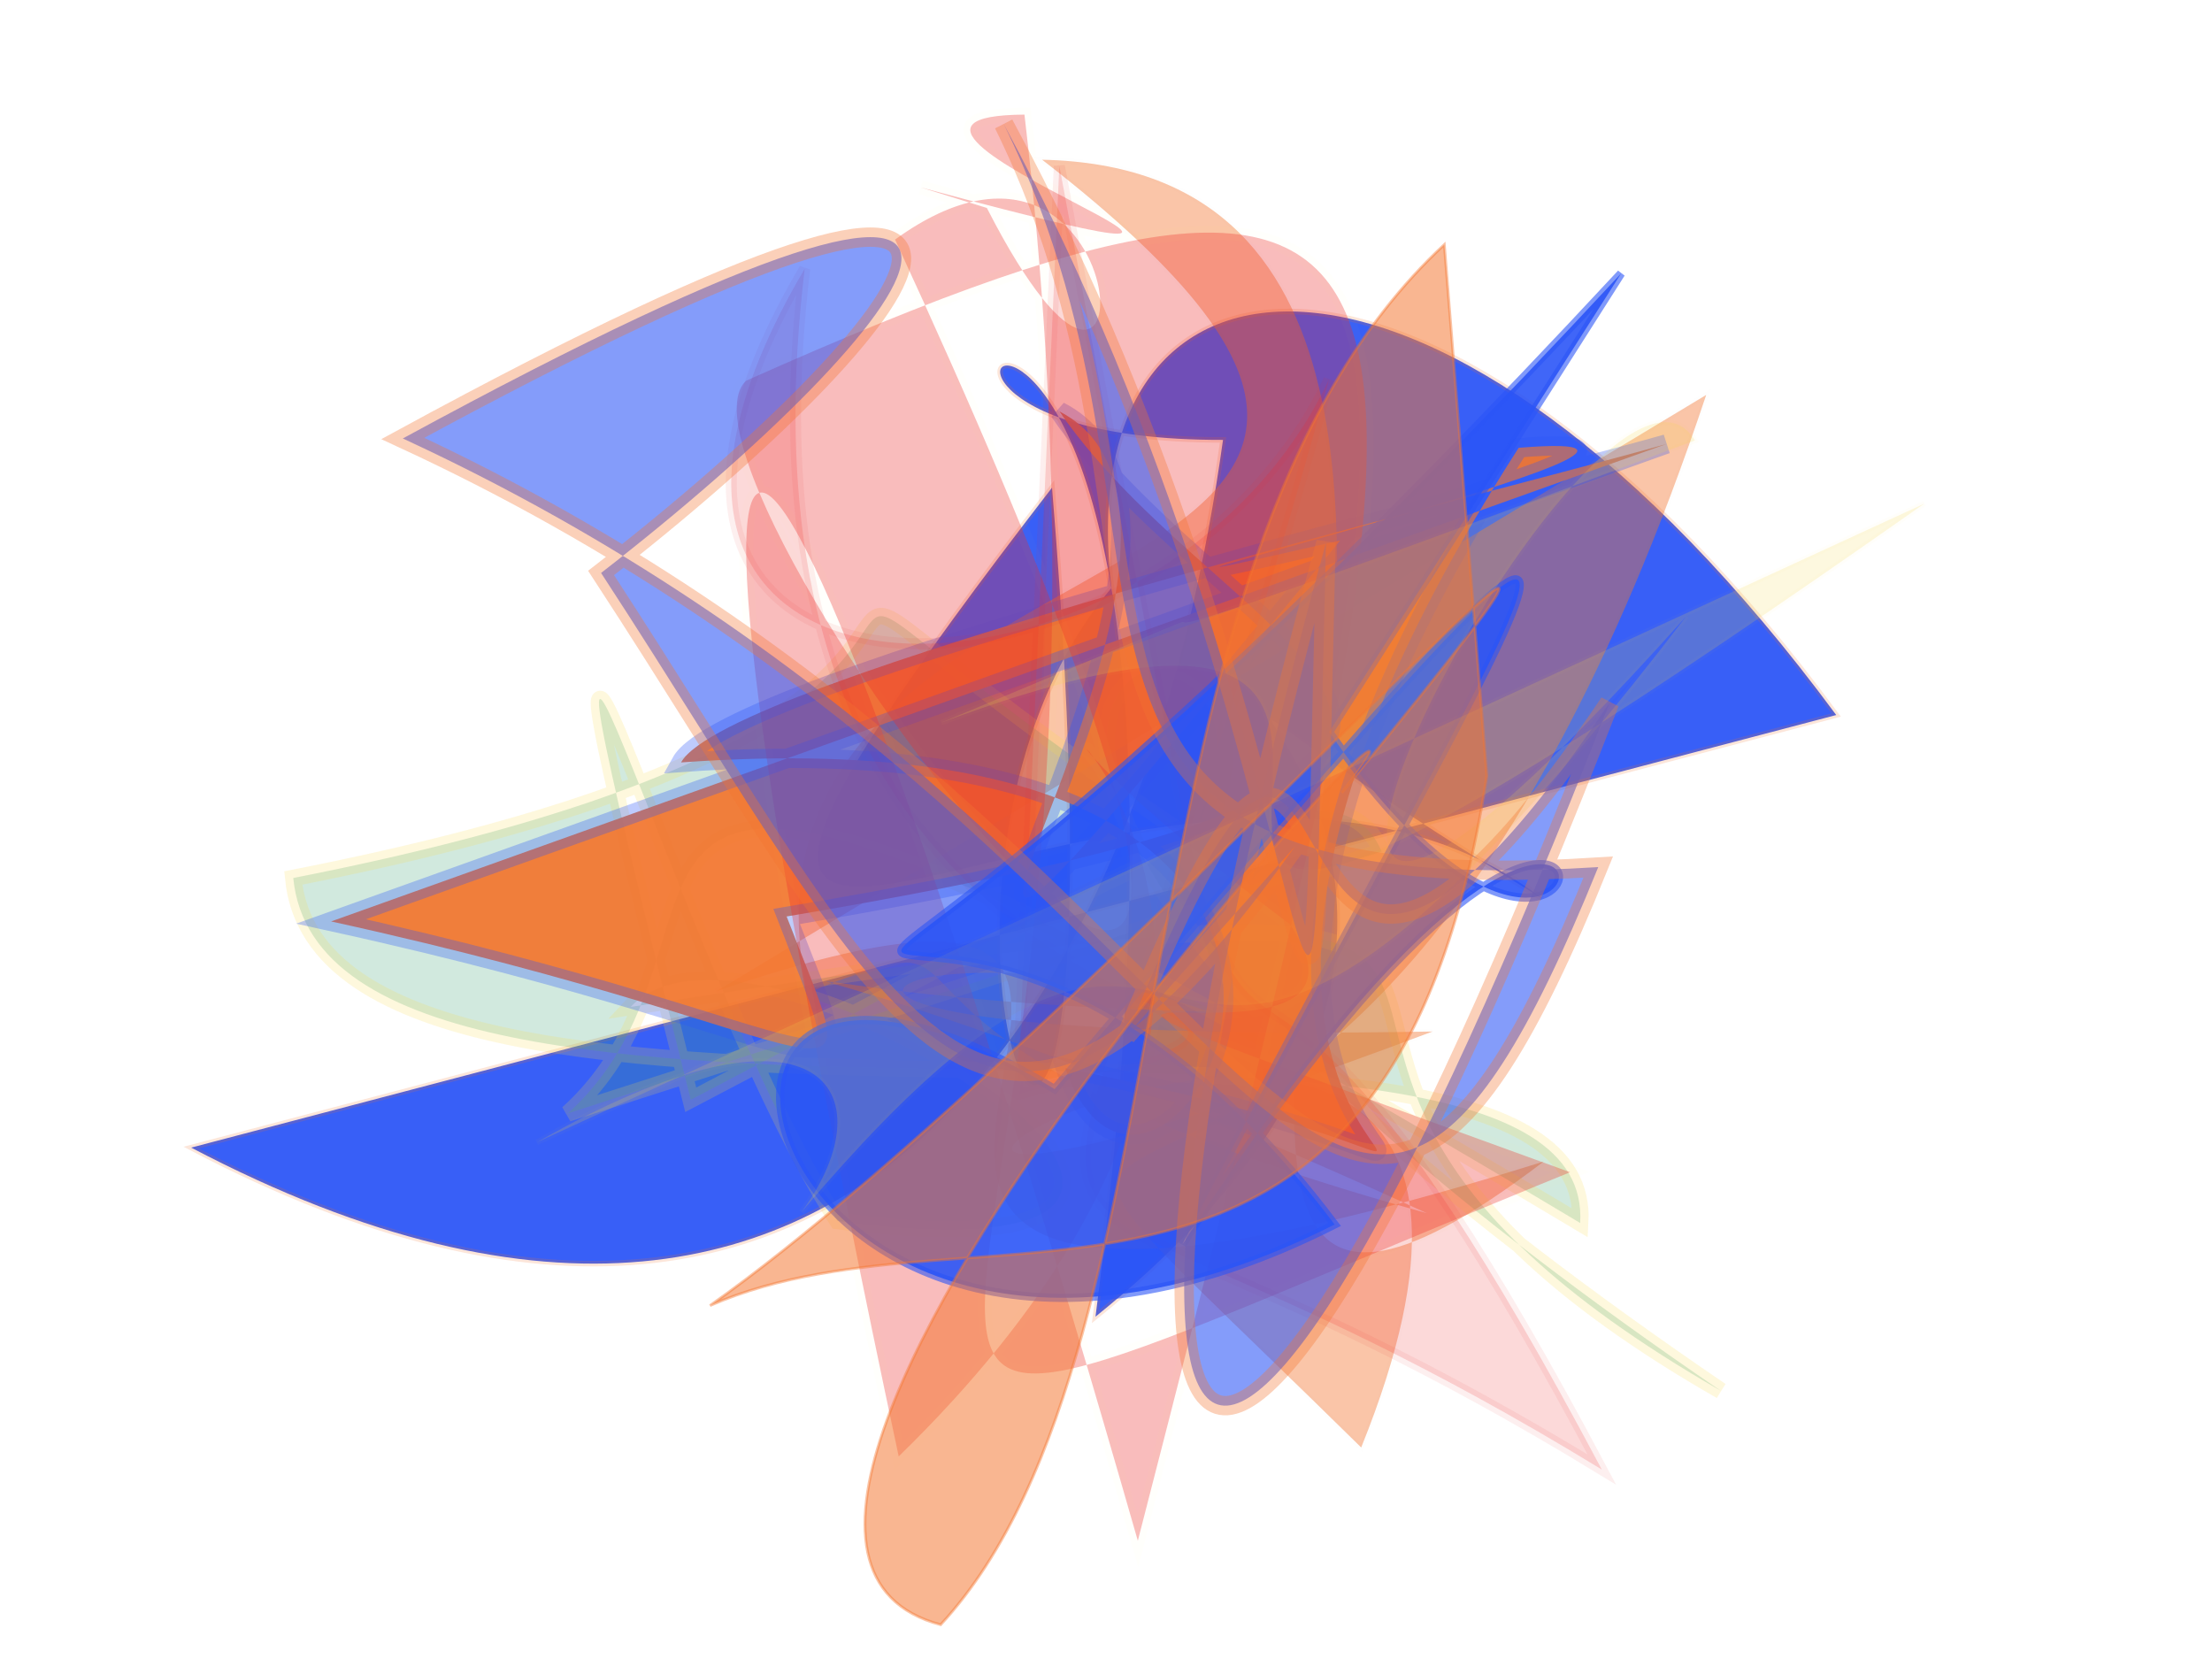 <?xml version="1.0" encoding="UTF-8"?>
<svg width="800px" height="600px" viewBox="0 0 800 600" version="1.1" xmlns="http://www.w3.org/2000/svg" xmlns:xlink="http://www.w3.org/1999/xlink">
  <defs></defs>
  <g stroke="none" stroke-width="1" fill="none" fill-rule="evenodd">
    
    <path stroke="#f27630" stroke-width="2" fill="#2b55f7" opacity="0.935" stroke-opacity="0.189" transform="rotate(127.0 400 300)" d="M 208,114  C 140,343 231,445 329,351 C 476,359 609,126 313,390 C 671,394 323,333 325,159 C 352,434 269,128 543,197 C 121,437 374,499 262,351 C 415,266 644,209 691,495 Z"></path>
<path stroke="#31a06b" stroke-width="2" fill="#f27630" opacity="0.42" stroke-opacity="0.014" transform="rotate(105.0 400 300)" d="M 192,131  C 621,157 452,400 592,153 C 290,116 677,498 440,167 C 522,453 445,358 454,247 C 503,449 456,434 504,152 C 502,396 431,317 485,389 C 320,474 280,128 172,385 C 114,149 693,284 475,116 C 692,458 341,194 493,421 Z"></path>
<path stroke="#f9d84b" stroke-width="6" fill="#31a06b" opacity="0.224" stroke-opacity="0.828" transform="rotate(4.0 400 300)" d="M 500,301  C 480,261 405,317 257,408 C 159,107 250,364 313,448 C 516,460 275,324 233,376 C 670,277 382,364 636,487 C 221,245 486,176 434,303 C 192,164 449,246 108,338 C 129,463 580,322 581,430 C 151,212 289,337 213,416 Z"></path>
<path stroke="#2b55f7" stroke-width="7" fill="#f27630" opacity="0.931" stroke-opacity="0.33" transform="rotate(-9.0 400 300)" d="M 622,194  C 556,202 273,225 252,252 C 556,278 390,484 372,383 C 613,472 335,450 569,187 C 674,195 339,221 500,210 C 215,463 489,208 407,148 C 455,249 613,310 281,313 C 299,397 302,361 118,289 Z"></path>
<path stroke="#f9d84b" stroke-width="5" fill="#ed2b2c" opacity="0.315" stroke-opacity="0.06" transform="rotate(-89.0 400 300)" d="M 631,229  C 585,413 656,181 658,266 C 178,331 127,115 279,470 C 380,176 296,417 367,367 C 508,172 393,448 172,229 C 677,112 601,176 143,316 C 616,429 689,443 560,167 C 522,128 107,464 612,220 C 678,308 504,317 624,253 Z"></path>
<path stroke="#ed2b2c" stroke-width="4" fill="#ed2b2c" opacity="0.177" stroke-opacity="0.426" transform="rotate(-137.0 400 300)" d="M 576,464  C 174,167 455,372 111,253 C 404,193 260,108 452,474 C 408,336 574,174 618,374 C 431,118 254,371 358,208 Z"></path>
<path stroke="#2b55f7" stroke-width="3" fill="#2b55f7" opacity="0.897" stroke-opacity="0.664" transform="rotate(159.0 400 300)" d="M 312,304  C 265,111 163,344 428,150 C 219,337 101,411 451,219 C 573,377 611,113 374,137 C 451,405 666,170 154,421 Z"></path>
<path stroke="#f9d84b" stroke-width="2" fill="#f9d84b" opacity="0.172" stroke-opacity="0.15" transform="rotate(123.0 400 300)" d="M 607,411  C 502,357 522,314 576,317 C 317,284 576,194 221,166 C 557,218 135,261 166,198 C 446,405 223,250 400,371 C 165,196 628,312 140,116 Z"></path>
<path stroke="#f27630" stroke-width="7" fill="#2b55f7" opacity="0.58" stroke-opacity="0.582" transform="rotate(-127.0 400 300)" d="M 354,351  C 295,165 391,197 584,210 C 586,357 621,485 666,182 C 358,347 144,204 282,434 C 410,240 453,391 626,424 C 368,385 193,234 435,426 C 201,123 112,126 327,473 C 244,233 461,472 336,261 Z"></path>
<path stroke="#f27630" stroke-width="1" fill="#f27630" opacity="0.531" stroke-opacity="0.809" transform="rotate(108.0 400 300)" d="M 339,175  C 566,138 536,302 608,383 C 477,285 105,123 361,223 C 251,183 699,396 692,268 C 564,209 310,332 161,249 Z"></path>

  </g>
</svg>
